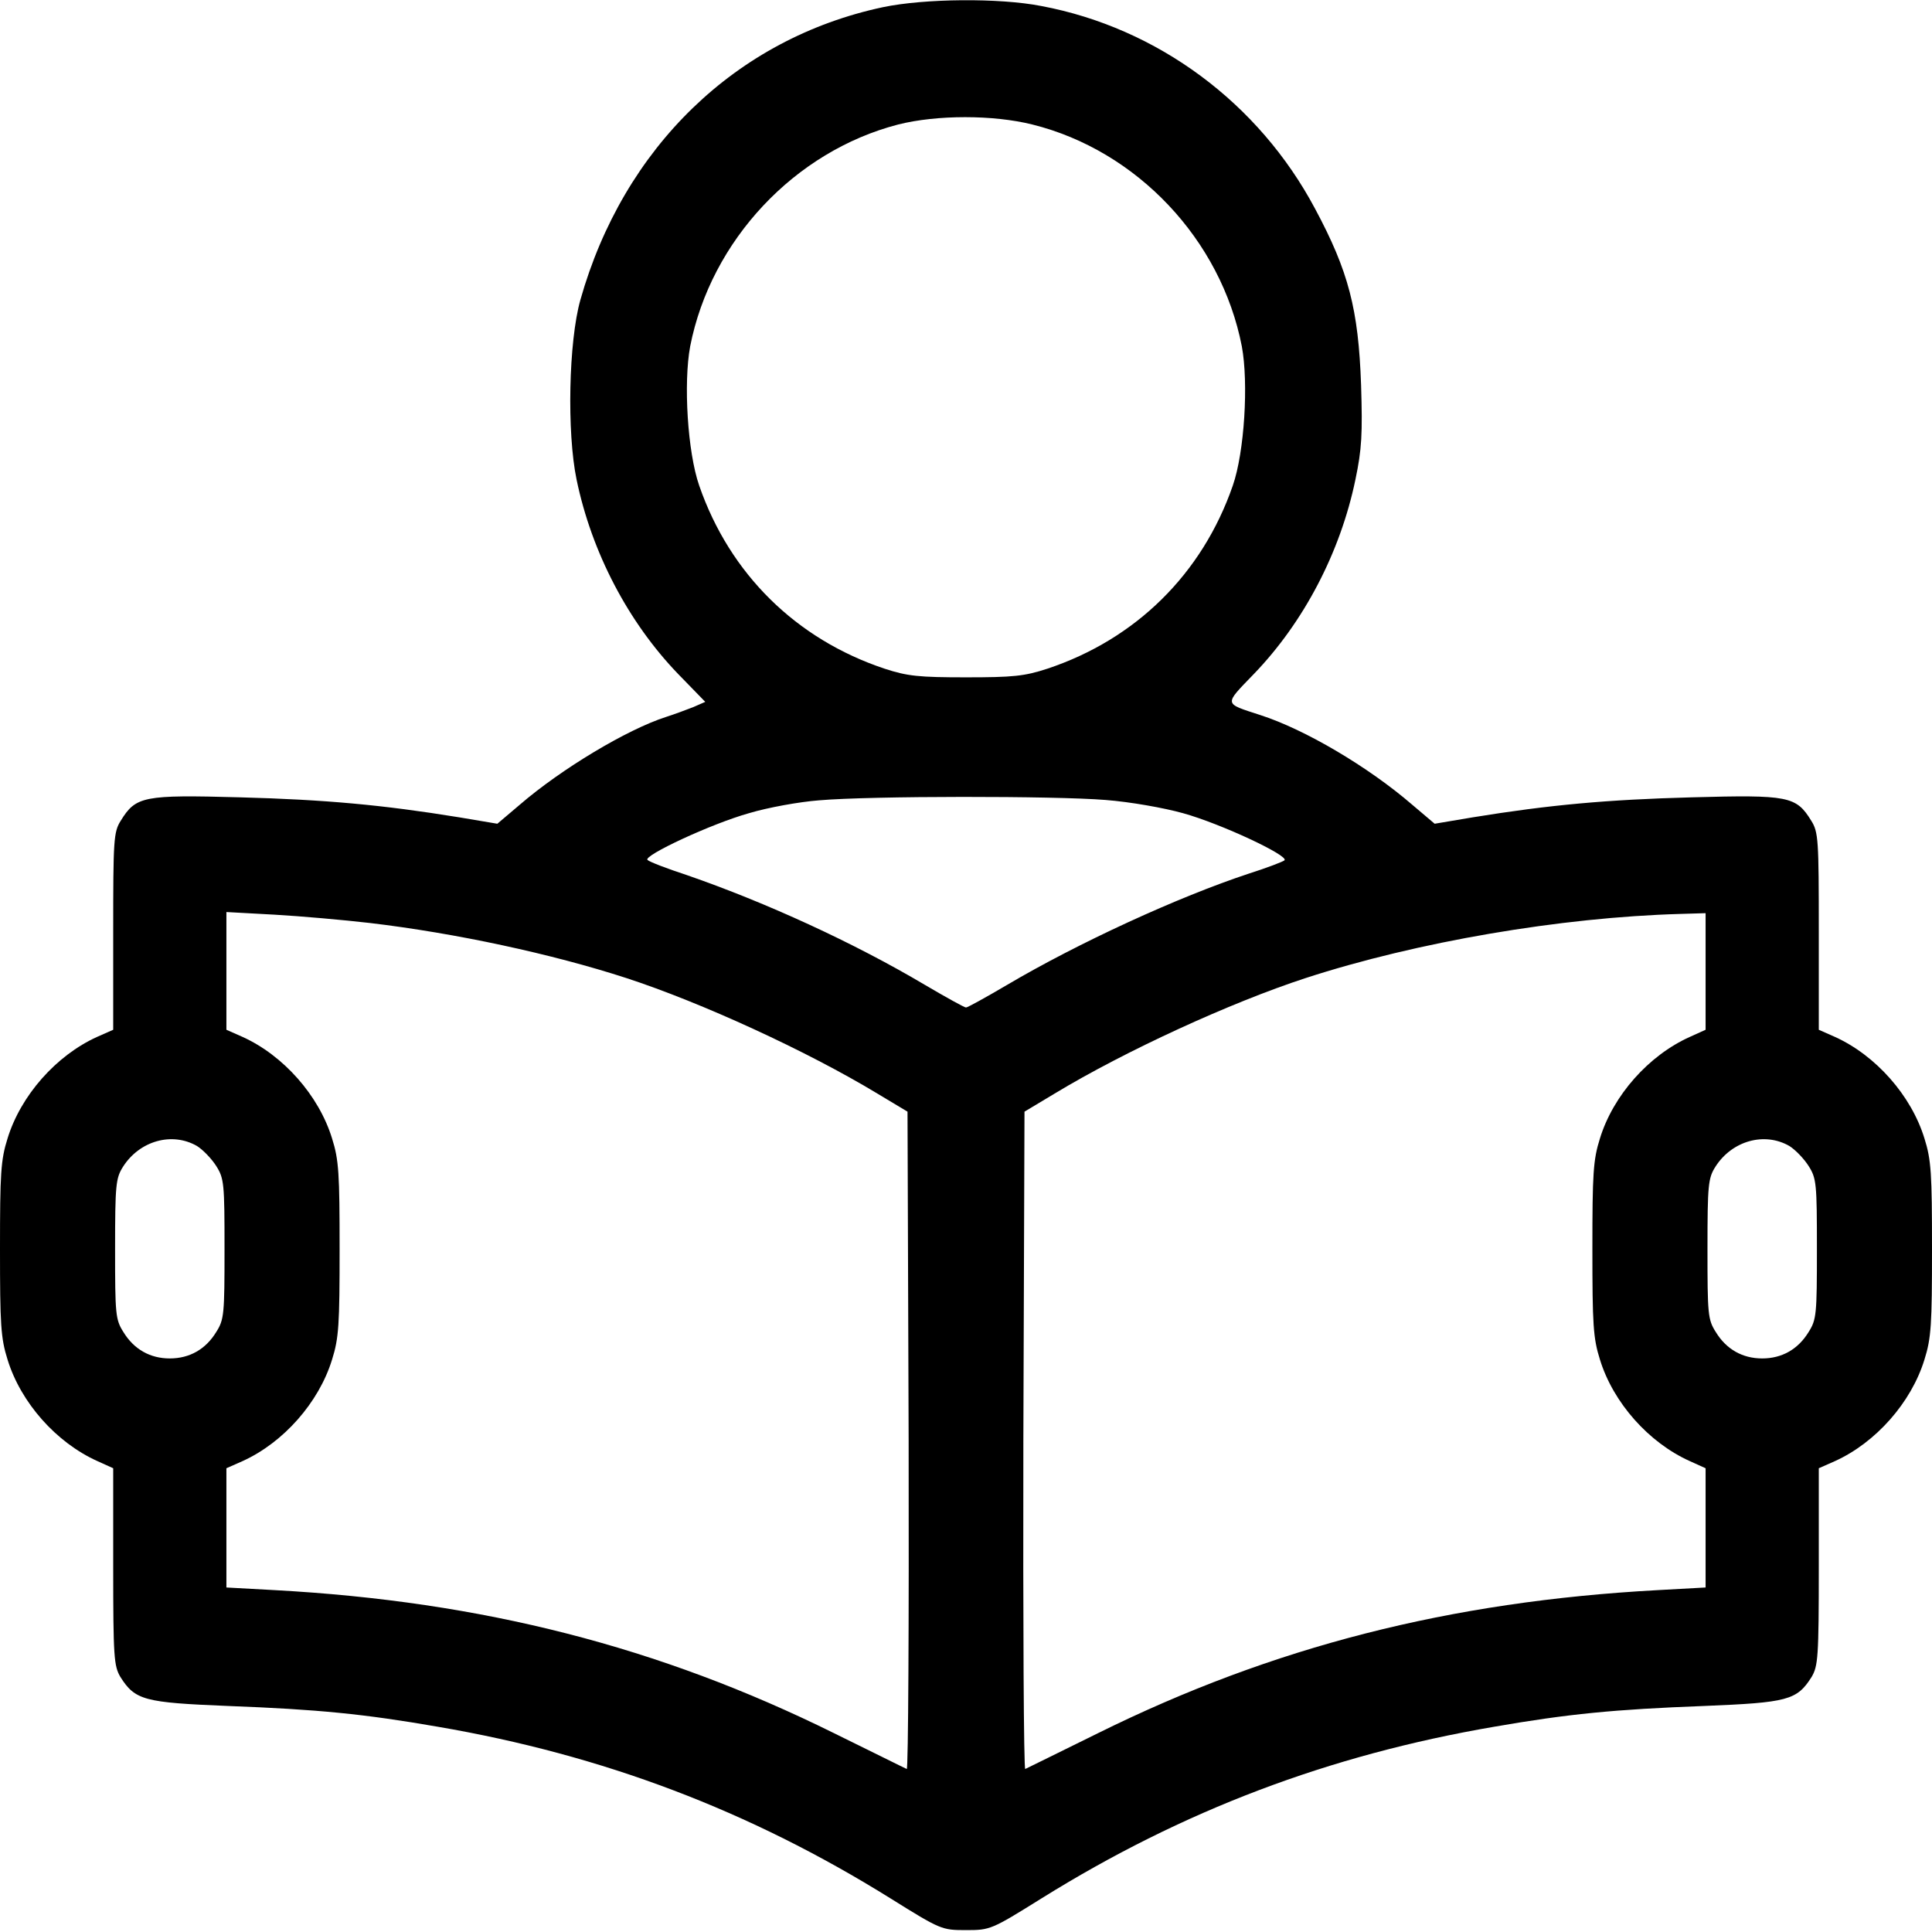 <?xml version="1.0" standalone="no"?>
<!DOCTYPE svg PUBLIC "-//W3C//DTD SVG 20010904//EN"
 "http://www.w3.org/TR/2001/REC-SVG-20010904/DTD/svg10.dtd">
<svg version="1.0" xmlns="http://www.w3.org/2000/svg"
 width="512pt" height="512pt" viewBox="0 0 512 512"
 preserveAspectRatio="xMidYMid meet">
<g transform="translate(0,512) scale(0.1,-0.1)"
fill="#000000" stroke="none">
<path d="M2340 5101 c-390 -83 -688 -372 -802 -776 -31 -110 -36 -351 -10
-476 40 -193 137 -378 269 -515 l72 -74 -32 -14 c-18 -7 -50 -19 -72 -26 -103
-33 -278 -138 -388 -233 l-59 -50 -101 17 c-203 33 -356 47 -581 53 -256 7
-276 3 -316 -62 -19 -30 -20 -51 -20 -293 l0 -261 -43 -19 c-108 -49 -202
-155 -237 -269 -18 -57 -20 -93 -20 -293 0 -200 2 -236 20 -293 35 -114 129
-220 238 -269 l42 -19 0 -261 c0 -240 2 -263 19 -292 39 -62 64 -68 285 -77
238 -9 360 -21 556 -55 438 -75 826 -222 1200 -455 133 -83 136 -84 200 -84
64 0 67 1 200 84 374 233 762 380 1200 455 196 34 318 46 556 55 221 9 246 15
285 77 17 29 19 52 19 292 l0 261 43 19 c108 49 202 155 237 269 18 57 20 93
20 293 0 200 -2 236 -20 293 -35 114 -129 220 -237 269 l-43 19 0 261 c0 242
-1 263 -20 293 -40 65 -60 69 -316 62 -225 -6 -378 -20 -581 -53 l-101 -17
-59 50 c-117 101 -285 200 -403 238 -98 32 -97 26 -17 109 132 137 229 322
269 515 17 81 19 121 15 251 -7 200 -33 301 -122 467 -149 280 -417 479 -725
537 -112 22 -310 20 -420 -3z m396 -311 c277 -69 500 -305 555 -588 18 -97 7
-280 -24 -369 -81 -234 -257 -407 -491 -485 -61 -20 -91 -23 -216 -23 -125 0
-155 3 -216 23 -234 78 -410 251 -491 485 -31 89 -42 272 -24 369 55 281 277
517 551 588 103 26 252 26 356 0z m194 -1790 c65 -5 155 -21 205 -35 101 -28
282 -113 269 -125 -5 -4 -47 -20 -94 -35 -188 -62 -453 -184 -641 -295 -56
-33 -105 -60 -109 -60 -4 0 -53 27 -109 60 -187 111 -420 218 -631 291 -52 17
-99 35 -104 40 -13 11 169 96 269 124 50 15 133 30 185 34 137 12 625 12 760
1z m-1950 -326 c228 -27 483 -82 680 -146 199 -65 478 -193 665 -306 l80 -48
3 -873 c1 -480 -1 -871 -5 -869 -5 2 -91 45 -193 95 -463 229 -932 349 -1482
379 l-128 7 0 158 0 158 43 19 c108 49 202 155 237 269 18 57 20 93 20 293 0
200 -2 236 -20 293 -35 114 -129 220 -237 269 l-43 19 0 156 0 156 128 -7 c70
-4 183 -14 252 -22z m3540 -129 l0 -154 -42 -19 c-109 -49 -203 -155 -238
-269 -18 -57 -20 -93 -20 -293 0 -200 2 -236 20 -293 35 -114 129 -220 238
-269 l42 -19 0 -158 0 -158 -127 -7 c-551 -30 -1020 -150 -1483 -379 -102 -50
-188 -93 -193 -95 -4 -2 -6 389 -5 869 l3 873 80 48 c187 113 466 241 665 306
295 96 676 161 993 170 l67 2 0 -155z m-3998 -462 c16 -10 39 -34 51 -53 21
-33 22 -47 22 -220 0 -173 -1 -187 -22 -220 -28 -46 -71 -70 -123 -70 -52 0
-95 24 -123 70 -21 33 -22 47 -22 220 0 171 2 188 21 218 44 69 130 93 196 55z
m4220 0 c16 -10 39 -34 51 -53 21 -33 22 -47 22 -220 0 -173 -1 -187 -22 -220
-28 -46 -71 -70 -123 -70 -52 0 -95 24 -123 70 -21 33 -22 47 -22 220 0 171 2
188 21 218 44 69 130 93 196 55z"/>
</g>
</svg>
